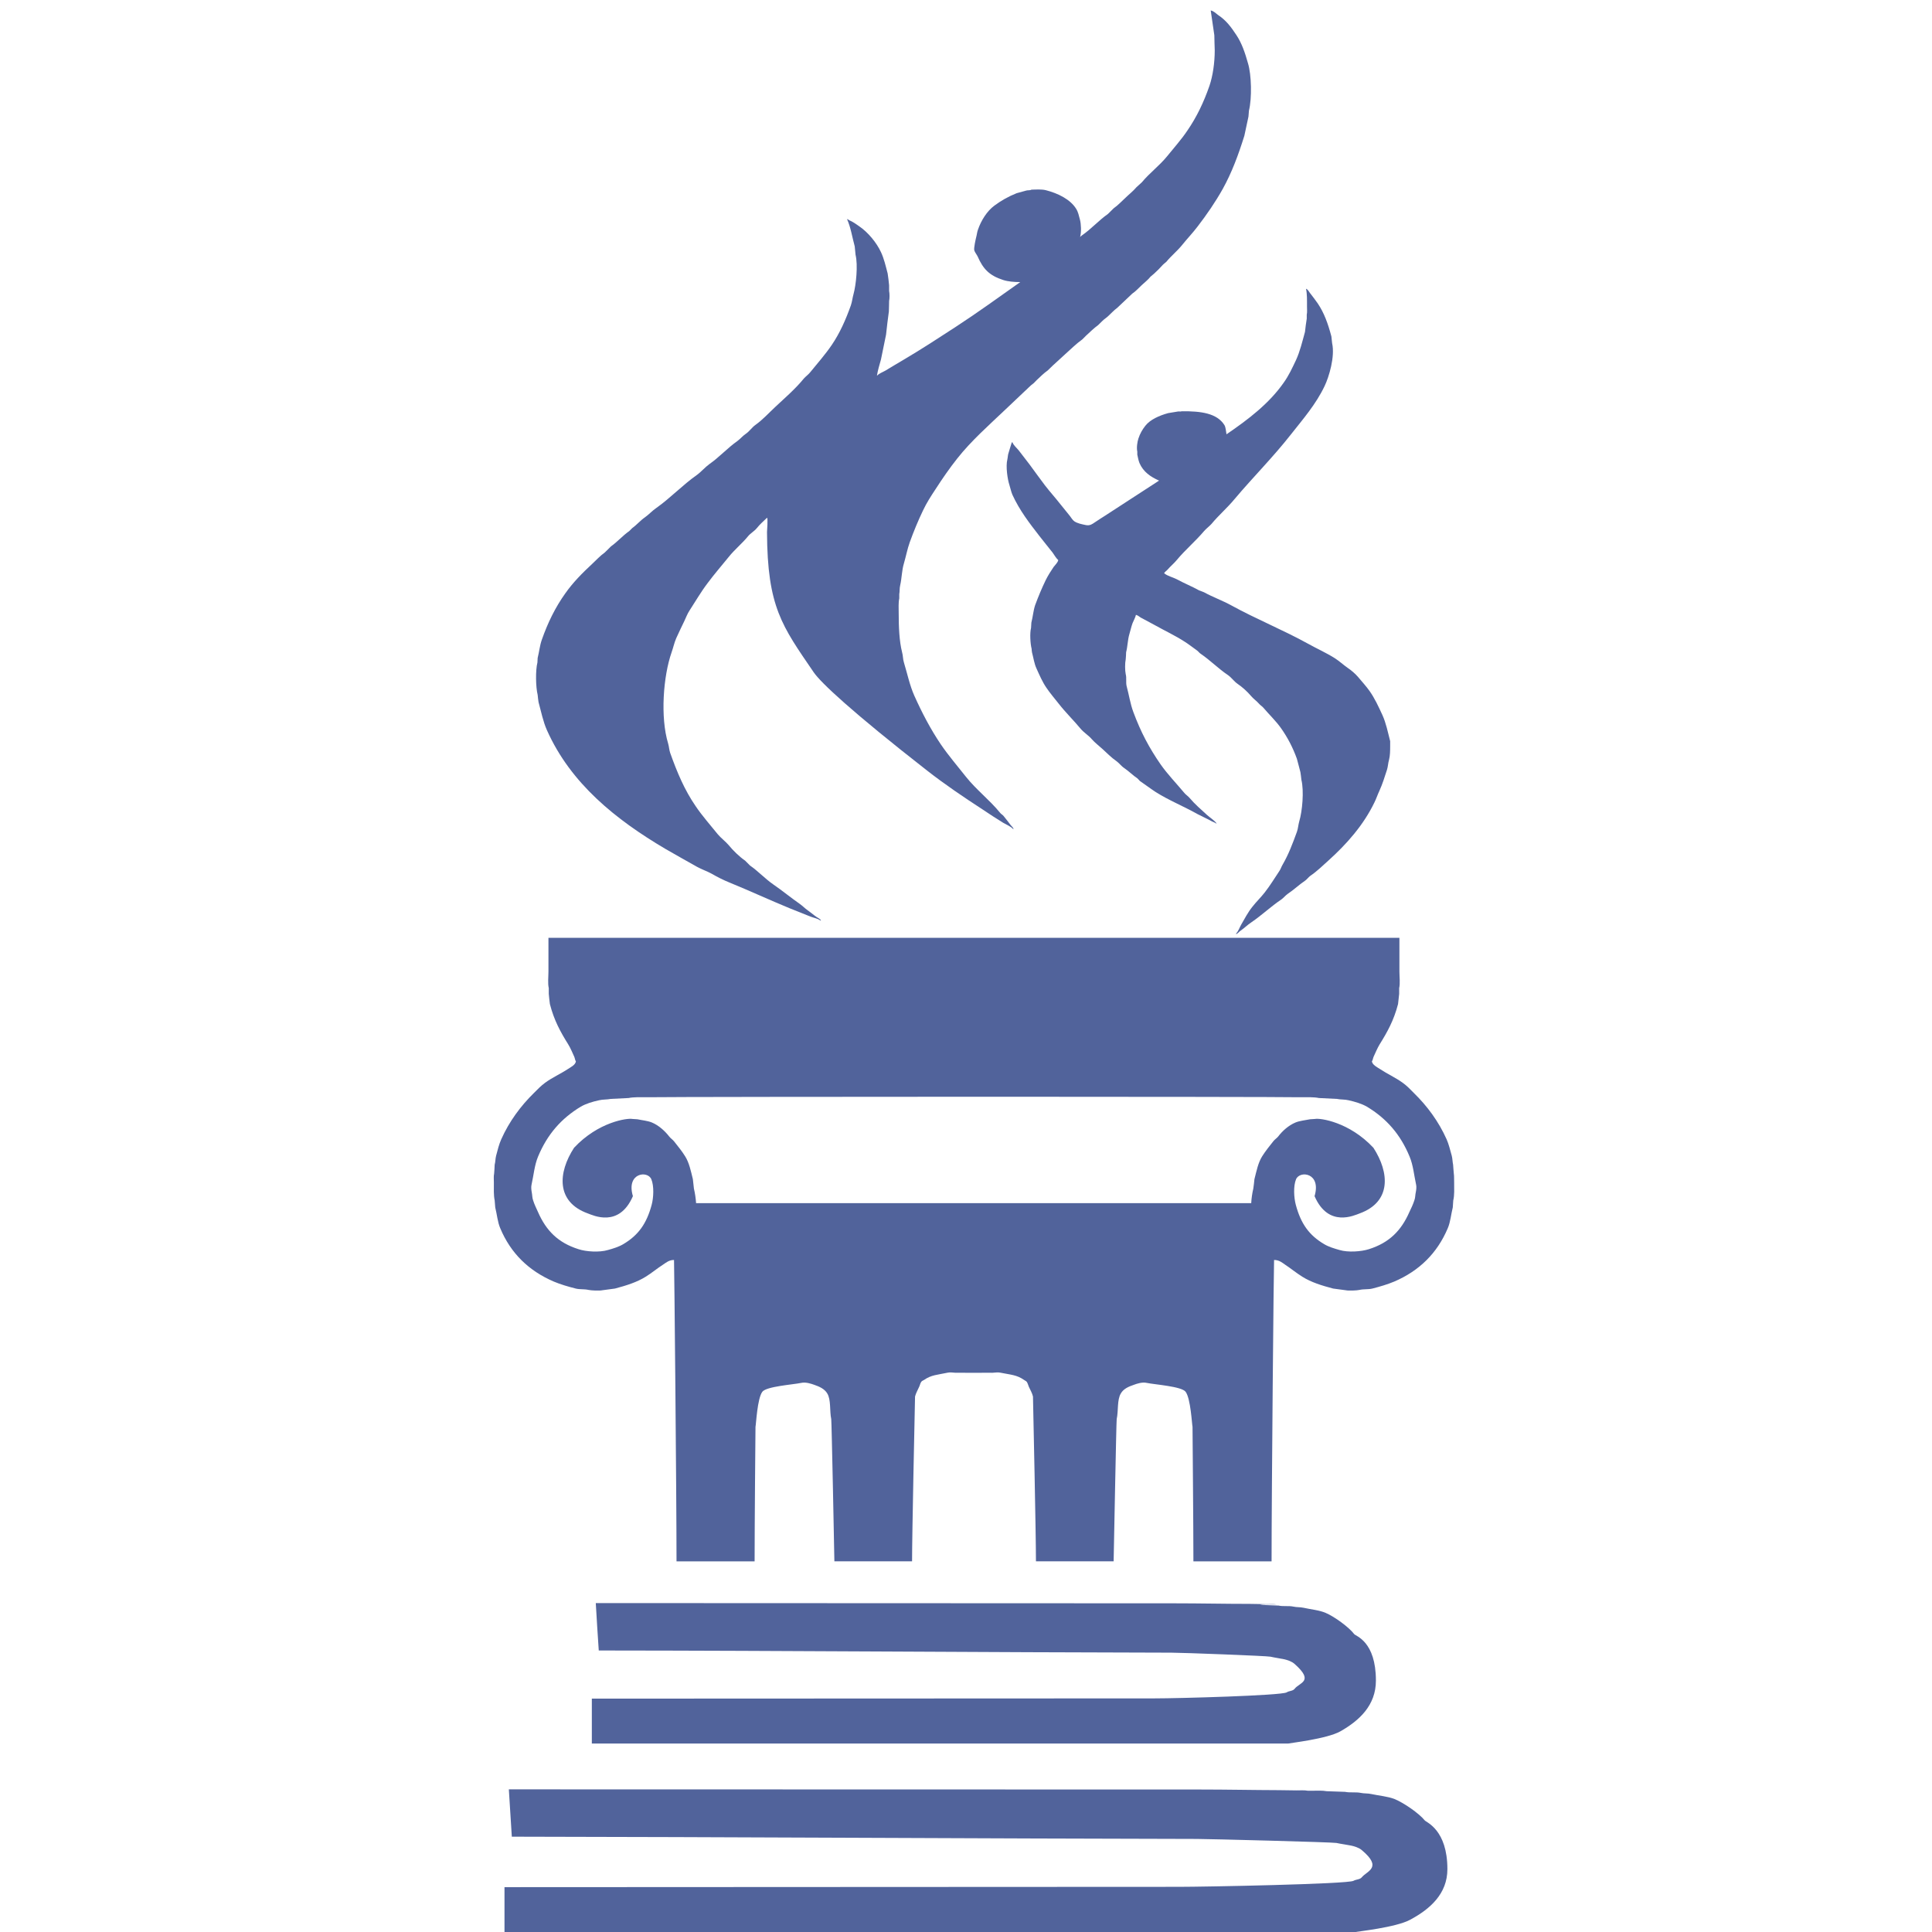 <?xml version="1.0" encoding="utf-8"?>
<!-- Generator: Adobe Illustrator 15.1.0, SVG Export Plug-In . SVG Version: 6.00 Build 0)  -->
<svg version="1.2" baseProfile="tiny" id="Шар_1"
	 xmlns="http://www.w3.org/2000/svg" xmlns:xlink="http://www.w3.org/1999/xlink" x="0px" y="0px" width="24px" height="24px"
	 viewBox="0 0 24 24" xml:space="preserve">
<g id="Шар_1_1_" display="none">
	<g display="inline">
		<path fill="none" d="M-37.288,7.488V6.534V2.718h-8.234c-0.122,0-0.219,0.098-0.219,0.218v8.516v0.012h13.115V7.488H-37.288z"/>
		<polygon fill="none" points="-44.998,19.589 -44.998,20.377 -44.998,21.177 -33.442,21.177 -33.442,20.377 -33.442,19.589 
			-33.442,18.753 -44.998,18.753 		"/>
		<polygon fill="none" points="-48.049,18.634 -46.741,18.634 -46.741,17.229 -46.741,16.273 -44.998,16.273 -33.442,16.273 
			-31.699,16.273 -31.699,17.229 -31.699,18.634 -30.392,18.634 -30.392,14.163 -48.049,14.163 		"/>
		<polygon fill="#FFFFFF" points="-44.998,18.634 -44.998,18.753 -33.442,18.753 -33.442,18.634 -33.442,17.798 -44.998,17.798 		
			"/>
		<path fill="#FFFFFF" d="M-30.392,20.377H-31.7v0.8c0,0.964-0.78,1.743-1.743,1.743h-11.556c-0.962,0-1.743-0.779-1.743-1.743v-0.8
			h-1.308c-0.962,0-1.743-0.781-1.743-1.743v0.955c0,0.962,0.781,1.743,1.743,1.743h1.308v0.8c0,0.964,0.781,1.743,1.743,1.743
			h11.556c0.963,0,1.743-0.779,1.743-1.743v-0.8h1.308c0.963,0,1.743-0.781,1.743-1.743v-0.955
			C-28.648,19.596-29.429,20.377-30.392,20.377z"/>
		<rect x="-48.049" y="13.208" fill="#FFFFFF" width="17.657" height="0.955"/>
		<polygon fill="#FFFFFF" points="-30.879,7.488 -30.881,7.487 -30.881,7.488 		"/>
		<path fill="#FFFFFF" d="M-45.522,2.718h8.234V1.763h-8.234c-0.122,0-0.219,0.098-0.219,0.218v0.955
			C-45.742,2.816-45.644,2.718-45.522,2.718z"/>
		<rect x="-47.488" y="11.453" fill="#FFFFFF" width="1.746" height="0.012"/>
		<rect x="-37.288" y="6.534" fill="#FFFFFF" width="4.661" height="0.955"/>
		<path fill="#266E9E" d="M-30.392,11.465h-0.489v0.001h-1.746v-0.001h-13.115h-1.746h-0.561c-0.962,0-1.743,0.78-1.743,1.743v0.955
			v4.471c0,0.962,0.781,1.743,1.743,1.743h1.308v0.8c0,0.964,0.781,1.743,1.743,1.743h11.556c0.963,0,1.743-0.779,1.743-1.743v-0.8
			h1.308c0.963,0,1.743-0.781,1.743-1.743v-4.471v-0.955C-28.648,12.245-29.429,11.465-30.392,11.465z M-33.442,18.634v0.119v0.836
			v0.788v0.8h-11.556v-0.8v-0.788v-0.836v-0.119v-0.836h11.556V18.634z M-30.392,14.163v4.471H-31.7v-1.405v-0.955h-1.743h-11.556
			h-1.743v0.955v1.405h-1.308v-4.471v-0.955h17.657L-30.392,14.163L-30.392,14.163z"/>
		<path fill="#6DB9E4" d="M-45.742,2.937V1.981c0-0.12,0.098-0.218,0.219-0.218h8.234v0.955v3.815h4.661v0.955v3.977v0.001h1.746
			v-0.001V7.488l0,0v-0.77V6.533h0.002h-0.002v-0.77L-37.288,0v0.017h-8.234c-1.085,0-1.965,0.88-1.965,1.965v0.955v8.516h1.746
			L-45.742,2.937L-45.742,2.937z"/>
	</g>
</g>
<g>
	<g>
		<path fill="#51639b" d="M12.468,10.138c-0.012-0.016-0.035-0.027-0.046-0.043c-0.129-0.158-0.295-0.285-0.423-0.446
			c-0.104-0.132-0.217-0.263-0.313-0.404c-0.126-0.187-0.231-0.387-0.328-0.603c-0.057-0.128-0.086-0.27-0.129-0.412
			c-0.014-0.043-0.01-0.083-0.023-0.128c-0.035-0.138-0.042-0.316-0.042-0.481c0-0.064-0.005-0.132,0.007-0.188
			c0-0.018,0-0.035,0-0.053c0.007-0.033,0.002-0.071,0.011-0.107c0.021-0.091,0.02-0.187,0.047-0.275
			c0.025-0.086,0.042-0.176,0.072-0.261c0.05-0.138,0.105-0.271,0.166-0.398c0.042-0.089,0.098-0.177,0.152-0.258
			c0.087-0.135,0.174-0.261,0.272-0.385c0.176-0.223,0.396-0.416,0.602-0.612c0.078-0.073,0.154-0.146,0.23-0.218
			c0.041-0.036,0.074-0.075,0.119-0.107c0.013-0.013,0.023-0.024,0.036-0.037c0.044-0.041,0.087-0.085,0.137-0.12
			c0.02-0.02,0.041-0.04,0.062-0.06c0.052-0.048,0.104-0.095,0.155-0.142c0.069-0.061,0.137-0.13,0.213-0.184
			c0.016-0.016,0.03-0.03,0.046-0.046c0.049-0.045,0.097-0.093,0.15-0.131c0.019-0.018,0.037-0.036,0.055-0.054
			c0.021-0.021,0.048-0.037,0.069-0.057c0.039-0.035,0.071-0.073,0.114-0.104c0.063-0.06,0.126-0.119,0.187-0.177
			c0.045-0.03,0.078-0.069,0.116-0.104c0.038-0.036,0.08-0.067,0.111-0.107c0.016-0.013,0.03-0.024,0.044-0.037
			c0.037-0.034,0.075-0.071,0.109-0.11c0.014-0.012,0.026-0.024,0.042-0.036c0.061-0.075,0.139-0.137,0.198-0.211
			c0.062-0.077,0.131-0.149,0.191-0.228c0.113-0.147,0.22-0.302,0.313-0.468c0.112-0.202,0.193-0.42,0.268-0.66
			c0.016-0.079,0.033-0.158,0.051-0.238c0.002-0.024,0.004-0.049,0.006-0.074c0.038-0.152,0.032-0.446-0.012-0.588
			c-0.036-0.128-0.076-0.248-0.143-0.349c-0.066-0.1-0.127-0.184-0.229-0.251c-0.026-0.019-0.054-0.05-0.091-0.056
			c0.015,0.102,0.03,0.205,0.045,0.308c0.002,0.063,0.002,0.125,0.005,0.187c0,0.155-0.024,0.318-0.065,0.439
			c-0.072,0.208-0.16,0.391-0.275,0.558c-0.076,0.114-0.169,0.216-0.254,0.322c-0.094,0.115-0.218,0.207-0.312,0.321
			c-0.021,0.02-0.044,0.041-0.067,0.061c-0.041,0.049-0.091,0.087-0.136,0.131c-0.048,0.043-0.091,0.092-0.146,0.13
			c-0.023,0.023-0.048,0.047-0.071,0.07c-0.115,0.081-0.208,0.187-0.325,0.268c-0.008,0.006-0.016,0.013-0.022,0.02
			c0-0.002,0.001-0.005,0.002-0.007c0.015-0.06,0.011-0.154-0.003-0.208c-0.014-0.053-0.022-0.096-0.048-0.137
			c-0.072-0.116-0.224-0.192-0.378-0.231c-0.051-0.012-0.117-0.008-0.177-0.006c-0.017,0.011-0.046,0.005-0.064,0.011
			c-0.04,0.01-0.081,0.022-0.12,0.033c-0.103,0.041-0.194,0.093-0.276,0.154c-0.092,0.068-0.165,0.184-0.205,0.301
			c-0.011,0.031-0.012,0.058-0.021,0.09c-0.006,0.024-0.032,0.138-0.024,0.165c0.007,0.024,0.031,0.053,0.042,0.076
			c0.068,0.156,0.146,0.237,0.317,0.292c0.058,0.019,0.135,0.026,0.212,0.026c-0.266,0.188-0.529,0.379-0.804,0.558
			c-0.209,0.136-0.42,0.274-0.637,0.402c-0.081,0.046-0.157,0.095-0.236,0.141c-0.032,0.018-0.076,0.034-0.1,0.06
			c-0.001,0-0.002,0-0.003,0c0.011-0.066,0.032-0.137,0.05-0.2c0.021-0.102,0.042-0.205,0.063-0.308
			c0.01-0.096,0.022-0.192,0.035-0.288c0.001-0.043,0.003-0.087,0.003-0.13c0.007-0.032,0.007-0.092,0-0.125c0-0.023,0-0.046,0-0.07
			c-0.004-0.049-0.011-0.099-0.018-0.147c-0.025-0.095-0.045-0.184-0.083-0.265c-0.055-0.119-0.16-0.245-0.266-0.318
			c-0.028-0.019-0.057-0.041-0.086-0.057c-0.02-0.013-0.045-0.019-0.061-0.034c-0.003,0-0.005,0-0.008,0
			c0.046,0.103,0.063,0.221,0.095,0.338c0.003,0.034,0.006,0.069,0.01,0.103c0.032,0.132,0.006,0.377-0.025,0.489
			c-0.014,0.05-0.017,0.093-0.033,0.14c-0.064,0.18-0.138,0.346-0.238,0.493c-0.081,0.119-0.177,0.227-0.267,0.338
			c-0.021,0.027-0.056,0.052-0.08,0.079C9.882,4.83,9.753,4.94,9.632,5.054c-0.08,0.074-0.156,0.159-0.247,0.224
			c-0.044,0.031-0.075,0.08-0.119,0.11c-0.039,0.026-0.07,0.064-0.105,0.09c-0.124,0.087-0.225,0.201-0.35,0.288
			C8.757,5.805,8.711,5.861,8.657,5.9C8.478,6.026,8.329,6.186,8.149,6.313C8.101,6.346,8.061,6.391,8.012,6.426
			C7.955,6.465,7.91,6.52,7.854,6.56C7.842,6.573,7.829,6.584,7.817,6.597c-0.082,0.057-0.145,0.132-0.227,0.19
			C7.563,6.813,7.539,6.839,7.512,6.864C7.454,6.905,7.407,6.958,7.356,7.005c-0.122,0.113-0.24,0.232-0.335,0.368
			C6.899,7.544,6.806,7.732,6.73,7.949C6.705,8.02,6.698,8.099,6.679,8.173C6.678,8.192,6.677,8.211,6.676,8.23
			C6.651,8.328,6.655,8.536,6.679,8.632c0.003,0.03,0.006,0.06,0.011,0.09c0.033,0.121,0.056,0.24,0.104,0.348
			c0.295,0.663,0.856,1.112,1.473,1.476c0.127,0.074,0.26,0.147,0.39,0.221c0.06,0.034,0.123,0.053,0.184,0.087
			c0.069,0.04,0.148,0.08,0.223,0.11c0.25,0.102,0.495,0.216,0.746,0.319c0.087,0.035,0.175,0.069,0.26,0.104
			c0.038,0.015,0.088,0.022,0.119,0.047c0.003,0,0.007,0,0.011,0c-0.014-0.02-0.037-0.031-0.058-0.044
			c-0.039-0.027-0.075-0.059-0.114-0.086c-0.031-0.022-0.06-0.052-0.091-0.074c-0.114-0.079-0.218-0.166-0.332-0.244
			c-0.102-0.071-0.187-0.164-0.288-0.234c-0.02-0.021-0.042-0.041-0.061-0.061c-0.068-0.046-0.152-0.128-0.202-0.19
			c-0.04-0.048-0.096-0.088-0.138-0.138c-0.092-0.115-0.193-0.227-0.276-0.351C8.504,9.814,8.412,9.597,8.325,9.352
			C8.312,9.313,8.312,9.278,8.3,9.237c-0.1-0.329-0.06-0.839,0.042-1.131c0.022-0.062,0.033-0.119,0.058-0.177
			c0.032-0.072,0.068-0.145,0.101-0.214c0.021-0.044,0.037-0.089,0.064-0.13c0.075-0.115,0.142-0.232,0.225-0.341
			c0.082-0.111,0.174-0.216,0.262-0.325c0.072-0.091,0.167-0.167,0.241-0.258c0.03-0.037,0.079-0.063,0.109-0.101
			c0.036-0.045,0.083-0.087,0.125-0.127c0.016-0.012,0,0.177,0.001,0.177c0.004,0.933,0.188,1.167,0.579,1.74
			c0.088,0.13,0.477,0.494,1.408,1.221c0.22,0.172,0.455,0.331,0.692,0.485c0.083,0.056,0.169,0.112,0.255,0.165
			c0.039,0.023,0.093,0.044,0.123,0.077c0.001,0,0.003,0,0.006,0c-0.006-0.02-0.022-0.031-0.035-0.047
			C12.527,10.21,12.497,10.176,12.468,10.138z"/>
		<path fill="#51639b" d="M17.173,8.883c-0.048-0.104-0.095-0.207-0.159-0.298c-0.043-0.061-0.097-0.119-0.145-0.177
			c-0.034-0.04-0.085-0.083-0.13-0.113c-0.051-0.036-0.101-0.082-0.155-0.117c-0.107-0.068-0.223-0.119-0.336-0.182
			c-0.307-0.17-0.644-0.306-0.951-0.475c-0.111-0.061-0.232-0.104-0.341-0.164c-0.021-0.009-0.04-0.016-0.06-0.023
			c-0.088-0.049-0.188-0.089-0.277-0.138c-0.051-0.026-0.113-0.039-0.155-0.073c-0.001,0-0.003,0-0.003,0
			c0.007-0.02,0.03-0.031,0.042-0.046c0.036-0.042,0.082-0.079,0.116-0.121c0.104-0.125,0.231-0.232,0.337-0.357
			c0.027-0.032,0.065-0.059,0.093-0.09c0.089-0.108,0.199-0.202,0.287-0.309c0.229-0.272,0.48-0.522,0.7-0.803
			c0.149-0.189,0.312-0.376,0.419-0.602c0.054-0.113,0.131-0.365,0.093-0.532c-0.003-0.028-0.006-0.057-0.009-0.084
			c-0.042-0.158-0.089-0.29-0.169-0.409c-0.032-0.046-0.064-0.088-0.097-0.13c-0.014-0.017-0.025-0.045-0.049-0.053
			c0.014,0.066,0.012,0.141,0.012,0.218c0,0.033,0.004,0.075-0.003,0.104c0,0.016,0,0.033,0,0.049
			c-0.009,0.055-0.016,0.109-0.022,0.165c-0.034,0.123-0.062,0.242-0.111,0.349c-0.048,0.101-0.09,0.193-0.153,0.281
			c-0.18,0.259-0.442,0.459-0.711,0.642c-0.007-0.041-0.009-0.086-0.026-0.115c-0.092-0.146-0.289-0.174-0.531-0.171
			c-0.012,0.006-0.031,0-0.047,0.003c-0.041,0.006-0.081,0.014-0.121,0.02c-0.109,0.03-0.223,0.08-0.283,0.157
			c-0.037,0.047-0.066,0.097-0.086,0.158c-0.014,0.042-0.025,0.115-0.014,0.164c0,0.012,0,0.024,0,0.037
			c0.008,0.034,0.014,0.072,0.027,0.104c0.047,0.109,0.136,0.171,0.243,0.218c-0.009,0.005-0.017,0.011-0.025,0.017
			c-0.216,0.138-0.428,0.28-0.645,0.419c-0.045,0.027-0.089,0.058-0.134,0.087c-0.023,0.015-0.053,0.04-0.104,0.03
			c-0.053-0.011-0.105-0.021-0.144-0.047c-0.023-0.016-0.038-0.044-0.056-0.067c-0.036-0.047-0.076-0.092-0.114-0.141
			c-0.063-0.081-0.134-0.159-0.197-0.241c-0.065-0.085-0.126-0.172-0.19-0.258c-0.045-0.057-0.089-0.116-0.134-0.174
			c-0.023-0.029-0.065-0.063-0.078-0.1c-0.003,0-0.006,0-0.008,0c-0.014,0.042-0.026,0.085-0.039,0.127
			c-0.011,0.028-0.01,0.058-0.016,0.084c-0.023,0.089,0.003,0.252,0.025,0.318c0.014,0.043,0.02,0.08,0.037,0.121
			c0.089,0.195,0.212,0.354,0.337,0.515c0.054,0.07,0.11,0.137,0.163,0.205c0.023,0.031,0.04,0.066,0.07,0.093
			c-0.007,0.032-0.038,0.059-0.057,0.084c-0.035,0.052-0.073,0.111-0.1,0.167c-0.048,0.099-0.09,0.2-0.13,0.308
			c-0.023,0.069-0.028,0.144-0.047,0.217c-0.002,0.022-0.002,0.044-0.004,0.067c-0.017,0.063-0.009,0.198,0.007,0.258
			c0.001,0.016,0.002,0.031,0.005,0.046c0.018,0.066,0.027,0.137,0.055,0.198c0.037,0.082,0.073,0.166,0.122,0.238
			c0.047,0.07,0.104,0.136,0.155,0.201c0.086,0.11,0.185,0.206,0.273,0.312c0.037,0.045,0.101,0.084,0.137,0.128
			c0.04,0.045,0.09,0.083,0.134,0.123c0.056,0.05,0.107,0.105,0.17,0.148c0.036,0.025,0.063,0.065,0.102,0.09
			c0.058,0.04,0.104,0.088,0.162,0.127c0.009,0.011,0.021,0.02,0.029,0.031c0.066,0.045,0.129,0.093,0.196,0.137
			c0.162,0.103,0.351,0.179,0.521,0.275c0.059,0.031,0.121,0.058,0.178,0.09c0.019,0.01,0.037,0.014,0.052,0.026
			c0.002,0,0.004,0,0.007,0c-0.03-0.041-0.083-0.072-0.121-0.107c-0.072-0.066-0.149-0.132-0.213-0.208
			c-0.019-0.024-0.053-0.044-0.072-0.07c-0.096-0.115-0.203-0.225-0.29-0.349c-0.141-0.204-0.246-0.4-0.339-0.652
			c-0.037-0.099-0.053-0.21-0.083-0.321c-0.011-0.046,0.002-0.1-0.011-0.147c-0.01-0.046-0.01-0.138,0-0.185
			c0.003-0.028,0.004-0.058,0.005-0.087c0.019-0.074,0.019-0.153,0.04-0.224c0.014-0.045,0.023-0.092,0.04-0.138
			c0.013-0.033,0.034-0.068,0.042-0.103c0.024,0.006,0.041,0.022,0.058,0.033c0.059,0.033,0.119,0.062,0.175,0.094
			c0.125,0.07,0.252,0.129,0.37,0.205c0.053,0.033,0.101,0.072,0.151,0.107c0.019,0.012,0.031,0.032,0.048,0.043
			c0.121,0.082,0.221,0.186,0.342,0.267c0.043,0.03,0.075,0.078,0.117,0.107c0.062,0.042,0.122,0.097,0.168,0.151
			c0.028,0.034,0.069,0.062,0.1,0.097c0.015,0.019,0.041,0.033,0.055,0.051c0.072,0.085,0.155,0.163,0.219,0.254
			c0.08,0.113,0.146,0.239,0.196,0.378c0.016,0.056,0.029,0.112,0.044,0.167c0.005,0.031,0.009,0.063,0.012,0.094
			c0.035,0.141,0.011,0.393-0.026,0.516c-0.013,0.045-0.014,0.087-0.029,0.13c-0.053,0.146-0.105,0.284-0.178,0.409
			c-0.016,0.026-0.023,0.054-0.041,0.08c-0.06,0.089-0.114,0.18-0.181,0.265c-0.048,0.062-0.108,0.119-0.155,0.18
			c-0.053,0.066-0.095,0.146-0.138,0.221c-0.021,0.036-0.034,0.081-0.063,0.11c0,0.003,0,0.004,0,0.007
			c0.024-0.008,0.037-0.031,0.056-0.043c0.047-0.032,0.086-0.072,0.133-0.103c0.132-0.09,0.243-0.197,0.374-0.285
			c0.027-0.019,0.05-0.049,0.077-0.068c0.078-0.052,0.143-0.115,0.22-0.167c0.022-0.016,0.04-0.042,0.062-0.058
			c0.083-0.056,0.152-0.125,0.226-0.191c0.225-0.203,0.434-0.438,0.57-0.72c0.024-0.048,0.039-0.096,0.063-0.147
			c0.036-0.079,0.065-0.17,0.093-0.258c0.014-0.043,0.013-0.082,0.026-0.126c0.013-0.049,0.014-0.111,0.014-0.174
			c0-0.019,0-0.039,0-0.057C17.24,9.094,17.218,8.982,17.173,8.883z"/>
	</g>
	<path fill-rule="evenodd" fill="#51639b" d="M6.321,22.228c2.494,0,6.098,0.002,8.585,0.002c0.331,0,0.662,0.007,0.985,0.008
		c0.071,0,0.148,0.003,0.214,0.003c0.045,0,0.1-0.004,0.141,0.004c0.02,0,0.04,0,0.061,0c0.055,0,0.122-0.004,0.173,0.006
		c0.075,0.003,0.153,0.006,0.229,0.008c0.063,0.013,0.132,0,0.196,0.013c0.04,0.009,0.086,0.004,0.129,0.014
		c0.102,0.022,0.205,0.029,0.291,0.063c0.113,0.046,0.303,0.177,0.374,0.265c0.021,0.025,0.281,0.117,0.281,0.605
		c0,0.307-0.216,0.497-0.463,0.629c-0.176,0.096-0.666,0.147-0.684,0.153c-0.564,0-0.787,0-1.352,0c-2.703,0-6.509,0-9.214,0
		c0-0.186,0-0.372,0-0.558c2.424,0,5.957-0.004,8.376-0.004c0.321,0,2.101-0.034,2.171-0.075c0.03-0.018,0.08-0.015,0.102-0.043
		c0.066-0.081,0.262-0.118,0.002-0.337c-0.075-0.063-0.199-0.064-0.316-0.09c-0.045-0.01-1.592-0.05-1.735-0.05
		c-2.466-0.004-6.045-0.025-8.509-0.028C6.345,22.62,6.333,22.423,6.321,22.228L6.321,22.228z"/>
	<path fill-rule="evenodd" fill="#51639b" d="M7.401,19.914c2.373,0,4.819,0.003,7.187,0.003c0.315,0,0.629,0.007,0.937,0.007
		c0.067,0,0.142,0.003,0.204,0.004c0.041,0,0.095-0.004,0.132,0.003c0.021,0,0.039,0,0.06,0c0.052,0-0.307-0.003-0.257,0.006
		c0.072,0.003,0.146,0.006,0.219,0.008c0.058,0.013,0.124,0,0.185,0.013c0.039,0.009,0.082,0.005,0.124,0.014
		c0.096,0.022,0.195,0.029,0.276,0.064c0.107,0.045,0.288,0.176,0.355,0.264c0.021,0.026,0.269,0.09,0.269,0.577
		c0,0.308-0.207,0.497-0.441,0.63c-0.168,0.095-0.633,0.146-0.65,0.152c-0.536,0-0.328,0-0.864,0c-2.572,0-5.212,0-7.785,0
		c0-0.186,0-0.372,0-0.558c2.306,0,4.686-0.003,6.986-0.003c0.306,0,1.579-0.035,1.646-0.075c0.028-0.019,0.077-0.016,0.097-0.043
		c0.063-0.082,0.248-0.09,0.002-0.309c-0.072-0.064-0.188-0.065-0.301-0.091c-0.043-0.01-1.095-0.05-1.23-0.05
		c-2.346-0.004-4.77-0.025-7.114-0.027C7.424,20.307,7.413,20.11,7.401,19.914L7.401,19.914z"/>
	<g>
		<path fill="none" d="M16.978,13.746c-0.064-0.037-0.143-0.061-0.226-0.079c-0.047-0.012-0.1-0.007-0.146-0.017
			c-0.075-0.003-0.148-0.007-0.223-0.011c-0.06-0.013-0.153-0.01-0.218-0.01c-0.026,0-0.055,0-0.082,0
			c-0.016-0.003-2.061-0.006-3.769-0.006c-1.706,0-4.188,0.003-4.205,0.006c-0.028,0-0.055,0-0.082,0
			c-0.064,0-0.159-0.003-0.219,0.01c-0.074,0.004-0.148,0.008-0.222,0.011c-0.047,0.01-0.099,0.005-0.146,0.017
			c-0.083,0.019-0.16,0.042-0.226,0.079c-0.244,0.147-0.417,0.346-0.531,0.62c-0.044,0.107-0.054,0.229-0.082,0.354
			c-0.006,0.025,0,0.068,0.003,0.087c0.008,0.038,0.005,0.067,0.017,0.102c0.015,0.05,0.04,0.101,0.061,0.146
			c0.101,0.23,0.25,0.382,0.504,0.462c0.093,0.03,0.259,0.042,0.365,0.01c0.066-0.019,0.136-0.04,0.191-0.073
			c0.187-0.111,0.289-0.254,0.352-0.488c0.024-0.09,0.031-0.234-0.004-0.318c-0.047-0.112-0.315-0.08-0.229,0.21
			c-0.172,0.397-0.497,0.237-0.559,0.215c-0.397-0.144-0.373-0.508-0.172-0.816c0.301-0.322,0.663-0.371,0.725-0.358
			c0.02,0.001,0.04,0.002,0.062,0.004c0.061,0.013,0.126,0.018,0.18,0.04c0.086,0.036,0.162,0.105,0.215,0.174
			c0.016,0.021,0.044,0.038,0.061,0.061c0.046,0.06,0.096,0.118,0.137,0.185c0.05,0.08,0.07,0.178,0.096,0.284
			c0.004,0.039,0.008,0.077,0.013,0.117c0.013,0.055,0.023,0.12,0.027,0.181c0.989,0,2.229,0,3.217,0c0.008,0,0.454,0,0.461,0
			c0.989,0,2.229,0,3.218,0c0.003-0.061,0.014-0.126,0.026-0.181c0.006-0.04,0.01-0.078,0.014-0.117
			c0.026-0.106,0.046-0.204,0.096-0.284c0.042-0.066,0.09-0.125,0.137-0.185c0.017-0.022,0.045-0.039,0.062-0.061
			c0.052-0.068,0.129-0.138,0.215-0.174c0.054-0.022,0.118-0.027,0.181-0.04c0.021-0.002,0.041-0.003,0.062-0.004
			c0.061-0.013,0.424,0.036,0.725,0.358c0.2,0.309,0.226,0.673-0.172,0.816c-0.062,0.022-0.387,0.183-0.559-0.215
			c0.086-0.29-0.183-0.322-0.23-0.21c-0.035,0.084-0.027,0.229-0.003,0.318c0.063,0.234,0.164,0.377,0.352,0.488
			c0.055,0.033,0.124,0.055,0.191,0.073c0.105,0.032,0.271,0.021,0.364-0.01c0.255-0.08,0.403-0.231,0.504-0.462
			c0.021-0.046,0.046-0.097,0.062-0.146c0.013-0.034,0.009-0.063,0.018-0.102c0.004-0.019,0.01-0.062,0.003-0.087
			c-0.027-0.125-0.037-0.247-0.082-0.354C17.396,14.092,17.223,13.894,16.978,13.746z"/>
		<path fill="#51639b" d="M18.06,14.581c-0.004-0.038-0.006-0.077-0.009-0.113c-0.008-0.035-0.007-0.075-0.017-0.112
			c-0.02-0.07-0.036-0.141-0.064-0.204c-0.1-0.223-0.242-0.414-0.406-0.574c-0.044-0.045-0.088-0.091-0.14-0.128
			c-0.087-0.063-0.193-0.111-0.283-0.171c-0.032-0.021-0.091-0.049-0.099-0.094c0.012-0.016,0.013-0.038,0.021-0.057
			c0.022-0.048,0.048-0.109,0.075-0.154c0.097-0.155,0.177-0.3,0.229-0.501c0.005-0.043,0.009-0.085,0.014-0.127
			c0-0.023,0-0.047,0-0.071c0.014-0.058,0.003-0.142,0.003-0.207c0-0.14,0-0.279,0-0.418c-1.602,0-3.453,0-5.055,0
			c-0.008,0-0.454,0-0.461,0c-1.602,0-3.454,0-5.055,0c0,0.139,0,0.279,0,0.418c0,0.064-0.01,0.148,0.004,0.207
			c0,0.024,0,0.048,0,0.071c0.004,0.042,0.008,0.084,0.014,0.127c0.052,0.202,0.131,0.346,0.228,0.501
			c0.028,0.045,0.053,0.106,0.075,0.154c0.008,0.019,0.009,0.041,0.02,0.057c-0.007,0.045-0.065,0.072-0.098,0.094
			c-0.091,0.06-0.197,0.107-0.284,0.171c-0.051,0.037-0.095,0.083-0.14,0.128c-0.163,0.16-0.306,0.352-0.405,0.574
			c-0.028,0.063-0.046,0.134-0.064,0.204c-0.01,0.037-0.008,0.077-0.018,0.112c-0.001,0.036-0.004,0.075-0.007,0.113
			c-0.007,0.028-0.003,0.072-0.003,0.107c0,0.077-0.004,0.159,0.01,0.224c0.002,0.028,0.004,0.058,0.007,0.087
			c0.022,0.088,0.029,0.181,0.062,0.258c0.13,0.311,0.353,0.529,0.665,0.663c0.083,0.035,0.175,0.062,0.273,0.087
			c0.052,0.013,0.103,0.004,0.16,0.017c0.031,0.007,0.134,0.012,0.17,0.004c0.053-0.008,0.105-0.014,0.157-0.021
			c0.143-0.038,0.271-0.078,0.382-0.147c0.075-0.046,0.14-0.102,0.215-0.15c0.037-0.024,0.075-0.059,0.137-0.058
			c0.003,0.043,0.031,2.897,0.031,3.744c0.323,0,0.647,0,0.97,0c0-0.445,0.01-1.604,0.011-1.671
			c0.008-0.035,0.022-0.351,0.085-0.436c0.051-0.067,0.383-0.089,0.482-0.11c0.057-0.013,0.124,0.01,0.161,0.023
			c0.067,0.023,0.129,0.051,0.163,0.107c0.049,0.08,0.028,0.214,0.05,0.32c0.005,0.021,0.038,1.68,0.039,1.766
			c0.321,0,0.643,0,0.965,0c0-0.331,0.033-1.865,0.037-2.047c0.011-0.043,0.034-0.081,0.051-0.12
			c0.011-0.022,0.013-0.045,0.027-0.063c0.007-0.011,0.023-0.016,0.034-0.023c0.09-0.063,0.167-0.063,0.293-0.09
			c0.027-0.006,0.063-0.002,0.097,0.001l0,0c0.004,0,0.445,0.001,0.449,0c0.005,0.001,0.008,0,0.012,0l0,0
			c0.035-0.003,0.071-0.007,0.097-0.001c0.127,0.026,0.203,0.026,0.294,0.09c0.01,0.008,0.025,0.013,0.033,0.023
			c0.014,0.019,0.017,0.041,0.027,0.063c0.018,0.039,0.041,0.077,0.051,0.12c0.004,0.182,0.037,1.716,0.037,2.047
			c0.322,0,0.643,0,0.965,0c0.002-0.086,0.033-1.744,0.038-1.766c0.023-0.106,0.003-0.24,0.052-0.32
			c0.033-0.057,0.095-0.084,0.163-0.107c0.037-0.014,0.104-0.036,0.159-0.023c0.101,0.021,0.432,0.043,0.482,0.11
			c0.063,0.085,0.078,0.4,0.086,0.436c0,0.067,0.011,1.226,0.011,1.671c0.323,0,0.647,0,0.971,0c0-0.847,0.027-3.701,0.031-3.744
			c0.062-0.001,0.1,0.033,0.137,0.058c0.074,0.049,0.14,0.104,0.214,0.15c0.11,0.069,0.239,0.109,0.383,0.147
			c0.052,0.007,0.104,0.013,0.157,0.021c0.036,0.008,0.139,0.003,0.169-0.004c0.058-0.013,0.108-0.004,0.161-0.017
			c0.097-0.025,0.189-0.052,0.272-0.087c0.312-0.134,0.534-0.353,0.665-0.663c0.033-0.077,0.04-0.17,0.062-0.258
			c0.002-0.029,0.004-0.059,0.006-0.087c0.016-0.064,0.011-0.146,0.011-0.224C18.062,14.653,18.065,14.609,18.06,14.581z
			 M17.588,14.808c-0.009,0.038-0.005,0.067-0.018,0.102c-0.016,0.05-0.04,0.101-0.062,0.146c-0.101,0.23-0.249,0.382-0.504,0.462
			c-0.094,0.03-0.259,0.042-0.364,0.01c-0.067-0.019-0.137-0.04-0.191-0.073c-0.188-0.111-0.289-0.254-0.352-0.488
			c-0.024-0.09-0.032-0.234,0.003-0.318c0.048-0.112,0.316-0.08,0.23,0.21c0.172,0.397,0.497,0.237,0.559,0.215
			c0.397-0.144,0.372-0.508,0.172-0.816c-0.301-0.322-0.664-0.371-0.725-0.358c-0.021,0.001-0.04,0.002-0.062,0.004
			c-0.063,0.013-0.127,0.018-0.181,0.04c-0.086,0.036-0.163,0.105-0.215,0.174c-0.017,0.021-0.045,0.038-0.062,0.061
			c-0.047,0.06-0.095,0.118-0.137,0.185c-0.05,0.08-0.069,0.178-0.096,0.284c-0.004,0.039-0.008,0.077-0.014,0.117
			c-0.013,0.055-0.023,0.12-0.026,0.181c-0.989,0-2.229,0-3.218,0c-0.008,0-0.454,0-0.461,0c-0.989,0-2.229,0-3.217,0
			c-0.004-0.061-0.014-0.126-0.027-0.181c-0.005-0.04-0.009-0.078-0.013-0.117c-0.026-0.106-0.046-0.204-0.096-0.284
			c-0.041-0.066-0.09-0.125-0.137-0.185c-0.017-0.022-0.045-0.039-0.061-0.061c-0.053-0.068-0.129-0.138-0.215-0.174
			c-0.054-0.022-0.119-0.027-0.18-0.04c-0.021-0.002-0.042-0.003-0.062-0.004c-0.062-0.013-0.424,0.036-0.725,0.358
			c-0.201,0.309-0.226,0.673,0.172,0.816c0.062,0.022,0.387,0.183,0.559-0.215c-0.086-0.29,0.183-0.322,0.229-0.21
			c0.035,0.084,0.028,0.229,0.004,0.318c-0.063,0.234-0.165,0.377-0.352,0.488c-0.055,0.033-0.125,0.055-0.191,0.073
			c-0.106,0.032-0.272,0.021-0.365-0.01c-0.255-0.08-0.403-0.231-0.504-0.462c-0.021-0.046-0.046-0.097-0.061-0.146
			c-0.012-0.034-0.009-0.063-0.017-0.102c-0.004-0.019-0.009-0.062-0.003-0.087c0.028-0.125,0.037-0.247,0.082-0.354
			c0.114-0.274,0.287-0.473,0.531-0.62c0.065-0.037,0.143-0.061,0.226-0.079c0.048-0.012,0.1-0.007,0.146-0.017
			c0.074-0.003,0.148-0.007,0.222-0.011c0.06-0.013,0.154-0.01,0.219-0.01c0.027,0,0.054,0,0.082,0
			c0.016-0.003,2.499-0.006,4.205-0.006c1.708,0,3.753,0.003,3.769,0.006c0.027,0,0.056,0,0.082,0c0.064,0,0.158-0.003,0.218,0.01
			c0.074,0.004,0.147,0.008,0.223,0.011c0.046,0.01,0.099,0.005,0.146,0.017c0.083,0.019,0.161,0.042,0.226,0.079
			c0.245,0.147,0.418,0.346,0.531,0.62c0.045,0.107,0.055,0.229,0.082,0.354C17.598,14.746,17.592,14.789,17.588,14.808z"/>
	</g>
</g>
</svg>
